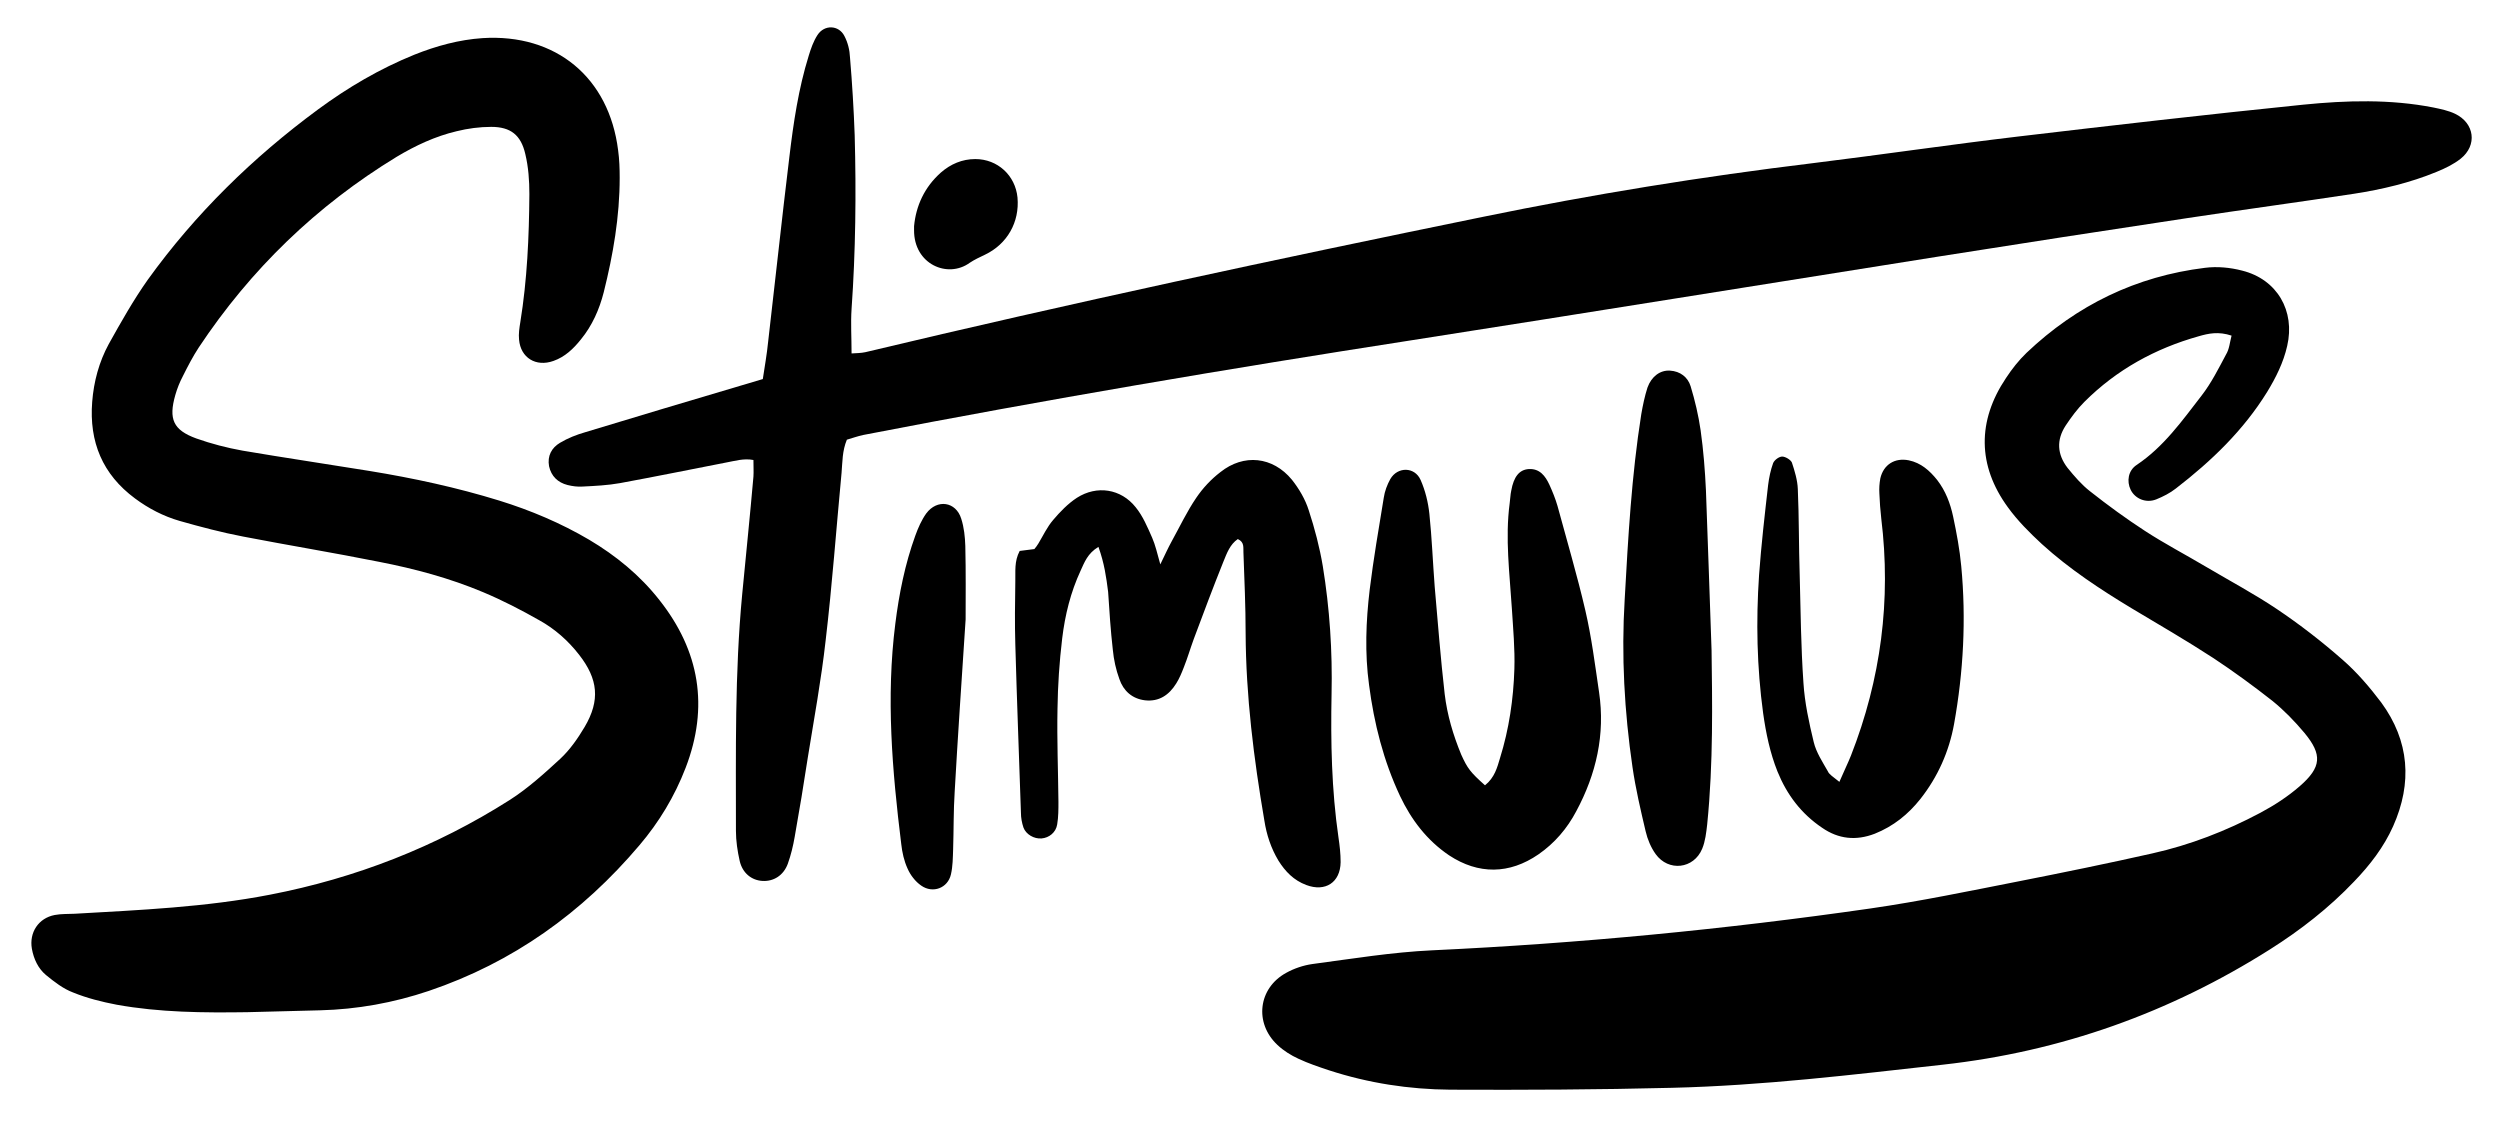 <svg xmlns="http://www.w3.org/2000/svg" viewBox="0 0 800 362.4">
  <path d="M271 140.7c-1.5 3.6-1.4 7.1-1.7 10.6-1.7 17.9-3 35.9-5.1 53.7-1.4 12.5-3.7 25-5.7 37.4-1.3 8.5-2.7 17-4.2 25.4-.5 2.9-1.2 5.8-2.2 8.6-1.4 3.8-4.6 5.7-8.1 5.5-3.5-.2-6.4-2.5-7.3-6.4-.7-3.1-1.2-6.4-1.2-9.6 0-25.2-.4-50.5 2-75.7 1.2-12.6 2.5-25.1 3.6-37.7.1-1.6 0-3.1 0-5.3-3.1-.6-5.9.3-8.7.8-11.3 2.2-22.6 4.5-34 6.6-3.9.7-8 .9-12 1.1-1.6.1-3.2-.1-4.8-.5-3.1-.8-5.2-2.8-5.9-6-.6-3.3.8-5.9 3.5-7.5 2.5-1.5 5.3-2.6 8.1-3.4 16.4-5 32.9-9.9 49.4-14.8 2.3-.7 4.6-1.4 7.4-2.2.6-4 1.3-7.9 1.7-11.9 2.3-19.7 4.4-39.5 6.8-59.2 1.3-10.9 2.9-21.8 6.2-32.4.7-2.3 1.5-4.6 2.8-6.6 2.2-3.4 6.8-3.2 8.6.3 1.1 2.1 1.7 4.5 1.8 6.9.7 8.3 1.2 16.6 1.5 24.9.5 18.5.3 37.1-1 55.6-.3 4.5 0 9.1 0 14.2 1.5-.1 3-.1 4.4-.4C342.6 97 408.5 82.9 474.5 69.4c35-7.2 70.2-12.9 105.7-17.2 21.9-2.7 43.6-5.9 65.5-8.5 30.4-3.6 60.8-7.1 91.3-10.2 13.9-1.4 27.9-1.8 41.7.9 2.4.5 4.8 1 6.9 2 6.3 3 7.2 10.1 1.8 14.4-2.3 1.8-5 3.1-7.7 4.2-8.5 3.5-17.4 5.6-26.4 7-17.8 2.7-35.6 5.1-53.4 7.8-26.5 4-53.1 8.1-79.6 12.3-56.2 8.9-112.4 18-168.7 26.8-58.6 9.1-117.1 19-175.4 30.3-1.8.4-3.5 1-5.2 1.5z"/>
  <path d="M714.1 107.4c-4.2-1.4-7.4-.7-10.5.2-13.9 3.9-26.3 10.7-36.6 21-2.3 2.3-4.2 4.9-6 7.6-3 4.6-2.7 9.2.6 13.5 2.2 2.7 4.5 5.4 7.2 7.5 5.7 4.5 11.6 8.8 17.6 12.7 6.3 4.1 13 7.6 19.4 11.4 7.6 4.5 15.5 8.7 22.8 13.6 7.3 4.9 14.4 10.4 21 16.2 4.6 4 8.7 8.8 12.4 13.7 9 12.3 10 25.7 3.8 39.6-3 6.7-7.4 12.4-12.5 17.7-8 8.4-17.1 15.5-26.9 21.7-32.1 20.3-66.9 32.7-104.7 36.9-28.8 3.2-57.6 6.7-86.7 7.4-23.6.6-47.3.7-70.9.6-13.2-.1-26.2-2.1-38.8-6.2-3.3-1.1-6.6-2.2-9.8-3.7-2.4-1.1-4.8-2.6-6.7-4.4-7.5-7-6.2-18.2 2.8-23.1 2.5-1.4 5.5-2.4 8.3-2.8 12.8-1.7 25.5-3.8 38.4-4.4 47-2.2 93.7-6.7 140.3-13.4 15.9-2.3 31.7-5.6 47.5-8.7 14.2-2.8 28.4-5.7 42.6-8.9 12.1-2.7 23.7-7.2 34.6-13 4.5-2.4 8.8-5.2 12.6-8.5 7-6.1 7.3-10.1 1.5-17.1-3.1-3.7-6.5-7.2-10.2-10.2-6.1-4.8-12.4-9.4-18.9-13.7-8.6-5.6-17.4-10.7-26.1-15.9-10.1-6.1-20-12.6-28.8-20.6-3.9-3.6-7.8-7.5-10.9-11.8-9.7-13.3-9.8-27.6-.6-41.3 1.9-2.9 4.1-5.7 6.6-8.1 16.1-15.3 35.1-24.5 57.1-27.2 3.9-.5 8.1-.1 11.9.9 11.2 2.8 17 12.9 14.4 24.1-1.2 5.3-3.6 10.1-6.4 14.7-7.6 12.3-17.8 22.1-29.2 30.9-1.9 1.5-4.1 2.6-6.3 3.5-3.3 1.3-6.8-.2-8.2-3.1-1.3-2.7-.8-6.1 1.9-7.9 8.7-5.8 14.6-14.2 20.8-22.2 3.1-4 5.4-8.6 7.8-13.1 1.1-1.8 1.2-3.8 1.8-6.1zm-635 216.5c-14 .2-28 .1-41.8-2.4-4.7-.9-9.5-2.1-13.9-3.9-3.2-1.2-6-3.4-8.7-5.6-2.5-2.1-3.9-5.1-4.5-8.4-.9-5.2 2.1-9.8 7.3-10.8 2.1-.4 4.3-.3 6.4-.4 20.9-1.2 41.9-2.1 62.5-6.1 27.4-5.3 53.1-15.3 76.7-30.3 5.8-3.7 11.1-8.5 16.2-13.2 3.1-2.9 5.6-6.5 7.8-10.2 5-8.5 4.3-15.3-1.8-23.1-3.5-4.5-7.8-8.3-12.7-11-5.8-3.3-11.8-6.4-18-9-10.7-4.5-21.9-7.5-33.2-9.7-14.5-2.9-29.1-5.3-43.6-8.1-6.8-1.3-13.6-3.1-20.3-5-5.2-1.5-10-4-14.3-7.2-10.4-7.7-14.7-18.1-13.7-30.9.5-6.5 2.2-12.8 5.3-18.5 3.9-7 7.9-14.1 12.5-20.6C62.5 68.4 80.9 50.4 101.8 35c9.5-7 19.7-13 30.8-17.5 7-2.8 14.3-4.8 21.8-5.3 23.5-1.5 40.5 12.6 43.4 35.9.4 2.9.5 5.9.5 8.8 0 12.4-2.1 24.6-5.1 36.6-1.4 5.5-3.7 10.7-7.3 15.1-2.4 3-5.1 5.6-8.8 6.9-5.6 2-10.5-1-11-6.8-.2-1.8.1-3.8.4-5.6 2.2-13.6 2.8-27.3 2.9-41 0-4.3-.3-8.6-1.3-12.8-1.4-6.1-4.7-8.7-10.9-8.7-3.7 0-7.5.5-11.1 1.4-6.8 1.6-13.2 4.6-19.2 8.2-25.6 15.6-46.7 36-63.3 61-1.9 2.9-3.5 6-5.1 9.2-1 1.9-1.8 3.9-2.4 6-2.2 7.7-.7 11.2 6.7 13.9 4.8 1.7 9.8 3 14.8 3.9 13.5 2.3 27.1 4.3 40.6 6.5 14.1 2.3 28 5.3 41.6 9.5 10 3.1 19.7 7.2 28.7 12.5 8.6 5.1 16.3 11.4 22.5 19.3 12.9 16.3 15.9 34.2 8.4 53.7-3.5 9.1-8.5 17.4-14.8 24.8-18.3 21.6-40.5 37.5-67.4 46.6-11.3 3.8-22.9 5.9-34.8 6.2-7.8.2-15.6.4-23.3.6zM351.5 175c-3.5 2.1-4.5 5-5.7 7.6-3.2 6.9-5 14.2-5.9 21.7-.9 7.5-1.4 15-1.5 22.5-.2 9.9.2 19.9.3 29.8 0 2.4 0 4.8-.4 7.2-.4 2.6-2.6 4.3-5 4.5-2.4.2-5-1.3-5.8-3.5-.5-1.5-.8-3.1-.8-4.7-.6-18-1.3-35.9-1.8-53.9-.2-6.7-.1-13.4 0-20.1.1-3.2-.4-6.4 1.4-9.8 1.4-.2 2.9-.4 4.7-.6.4-.5.9-1.1 1.3-1.8 1.5-2.5 2.8-5.3 4.7-7.5 2.2-2.6 4.7-5.2 7.6-7.1 6.4-4.1 14.1-2.9 18.8 3 2.3 2.8 3.8 6.4 5.3 9.8 1 2.3 1.6 4.9 2.6 8.5 1.5-3.1 2.5-5.3 3.6-7.3 2.6-4.7 4.9-9.6 7.9-14 2.1-3.1 4.7-5.9 7.7-8.2 7.5-6 16.8-5 22.9 2.4 2.3 2.9 4.3 6.3 5.4 9.8 1.9 5.8 3.5 11.9 4.5 17.9 2.2 13.5 3.1 27.2 2.8 40.9-.3 15.3 0 30.6 2.2 45.8.4 2.7.7 5.3.7 8-.1 6.5-4.9 9.6-11 7.3-4-1.5-6.7-4.3-8.9-7.8-2.4-4-3.8-8.3-4.5-12.8-3.4-19.9-5.9-39.8-6-60 0-8.6-.4-17.2-.7-25.8-.1-1.5.4-3.3-1.8-4.3-2.5 1.7-3.5 4.5-4.6 7.2-3.3 8.2-6.4 16.5-9.5 24.8-1.1 3-2 6.1-3.2 9.1-.7 1.8-1.4 3.5-2.4 5.1-2.3 3.7-5.5 5.9-10 5.4-4.1-.5-6.9-3-8.2-6.8-1.1-3-1.8-6.2-2.1-9.4-.7-6.1-1.1-12.3-1.5-18.5-.6-4.7-1.2-9.1-3.1-14.4z"/>
  <path d="M475.2 251.3c3.1-2.5 3.9-5.7 4.8-8.7 2.9-9.3 4.3-18.9 4.6-28.5.2-6.4-.4-12.9-.8-19.3-.7-11.2-2.2-22.5-.7-33.8.2-1.3.2-2.7.5-4 .8-4.5 2.6-6.7 5.6-6.9 3.5-.2 5.3 2.2 6.6 5 1 2.2 1.9 4.4 2.6 6.8 3 11.1 6.3 22.2 8.9 33.4 2 8.6 3.1 17.4 4.4 26.2 2 13.5-.9 26.2-7.3 38.1-2.9 5.5-6.9 10.2-12.1 13.8-9.3 6.4-19.2 6.5-28.6.3-7.1-4.8-12.1-11.4-15.7-19-5.3-11.3-8.3-23.2-9.9-35.5-1.4-10.2-1-20.4.2-30.5 1.2-9.8 2.9-19.6 4.5-29.4.3-2.1 1.1-4.2 2.1-6 2.3-4 7.8-4 9.7.3 1.5 3.4 2.4 7.1 2.8 10.8.8 7.7 1.1 15.5 1.7 23.3 1 11.5 1.9 23 3.2 34.4.8 6.7 2.7 13.1 5.3 19.4 2 4.4 2.9 5.6 7.6 9.8zm113.4-1.1c1.5-3.5 2.7-5.9 3.7-8.4 9.6-24.5 12.9-49.8 9.7-75.9-.3-2.7-.5-5.3-.6-8-.1-1.6 0-3.2.3-4.8 1-4.4 4.6-6.7 9.1-5.8 3.9.8 6.7 3.3 9.1 6.3 2.7 3.5 4.2 7.5 5.1 11.7 1.1 5.2 2.1 10.5 2.6 15.9 1.6 16.9.7 33.8-2.3 50.5-1.6 8.8-5.2 16.9-10.8 24-3.9 4.9-8.6 8.7-14.6 11.1-6 2.3-11.6 1.7-16.8-1.9-6.7-4.5-11.3-10.6-14.3-18-2.4-6-3.7-12.3-4.6-18.7-2-14.7-2.3-29.4-1.3-44.2.7-9.6 1.8-19.2 2.9-28.8.3-2.4.8-4.8 1.6-7 .4-1 1.9-2.1 2.9-2.1s2.7 1 3.1 1.9c.9 2.7 1.8 5.7 1.9 8.5.4 9.1.3 18.2.6 27.4.3 11.5.4 23.1 1.2 34.6.4 6.4 1.8 12.8 3.3 19 .8 3.3 2.8 6.3 4.5 9.3.4 1 1.6 1.7 3.7 3.4zm-40.9-42.1c.2 16.1.6 35.9-1.4 55.7-.3 2.6-.6 5.4-1.6 7.8-2.7 6.5-10.8 7.4-14.9 1.7-1.5-2.1-2.6-4.7-3.2-7.3-1.6-6.8-3.2-13.6-4.2-20.5-2.6-17.8-3.6-35.7-2.5-53.7 1.1-19.8 2.2-39.6 5.3-59.2.5-2.9 1.1-5.8 2-8.6 1.3-3.6 4.1-5.6 7.2-5.4 3.3.2 5.7 2.1 6.6 5 1.4 4.6 2.5 9.3 3.2 14.1.9 6.4 1.4 12.8 1.7 19.2.6 15.8 1.1 31.6 1.8 51.2zM309 198.2c-1.3 19.8-2.5 37.4-3.5 55.1-.4 6.1-.3 12.3-.5 18.5-.1 2.7-.1 5.4-.7 8-1 4.4-5.8 6.2-9.5 3.6-1.9-1.3-3.5-3.4-4.4-5.5-1.1-2.4-1.7-5.1-2-7.8-2.9-23.5-4.9-46.9-1.9-70.5 1.2-9.6 3.1-19.1 6.4-28.2.9-2.5 2-5 3.5-7.1 3.5-4.7 9.5-3.8 11.2 1.7.9 2.8 1.2 5.8 1.3 8.7.2 8.4.1 17 .1 23.5zM292.5 72.4c.6-6.5 3.3-12.5 8.6-17.2 3.1-2.7 6.8-4.3 11-4.3 7.1 0 12.8 5.2 13.5 12.3.7 7.9-3.3 14.9-10.4 18.3-1.7.8-3.4 1.6-4.9 2.6-7 5.1-17.9.5-17.8-10.5v-1.2z"/>
</svg>

